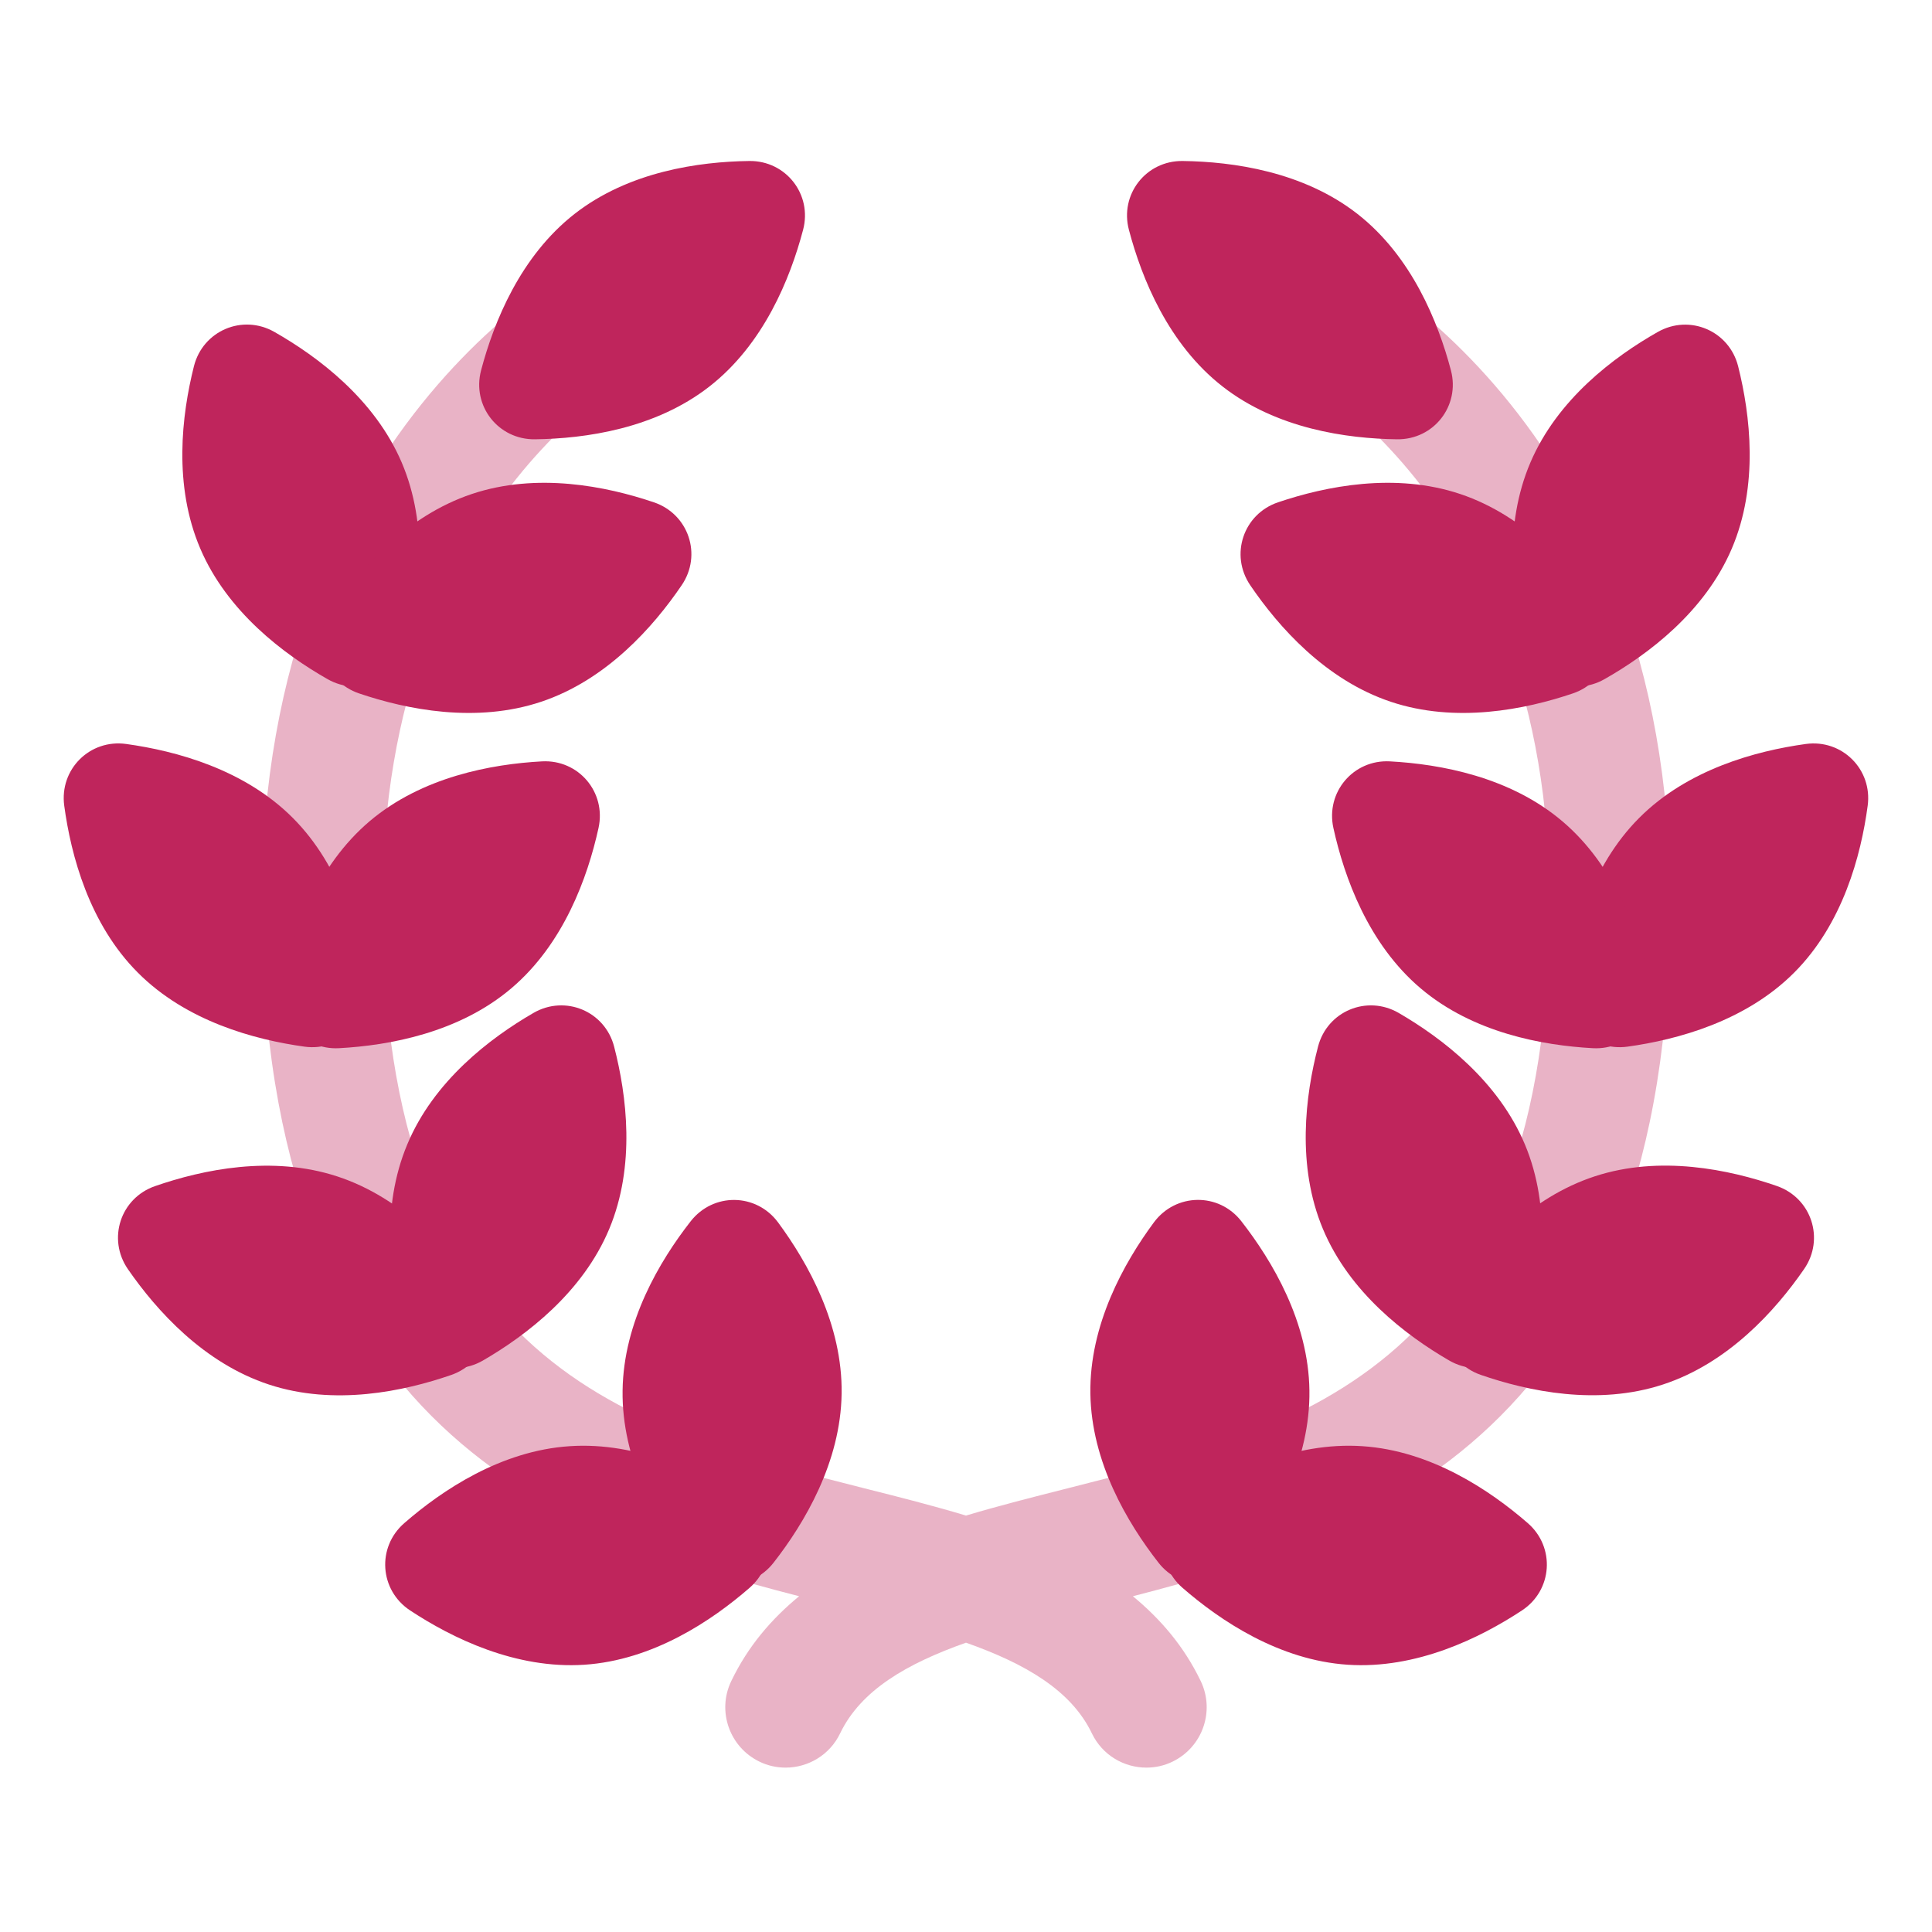 <svg width="24" height="24" viewBox="0 0 24 24" fill="none" xmlns="http://www.w3.org/2000/svg">
<path opacity="0.35" d="M20.75 11.219C20.75 5.136 16.623 3.161 16.447 3.08C16.071 2.906 15.63 3.069 15.456 3.443C15.28 3.817 15.442 4.262 15.814 4.439C15.955 4.506 19.25 6.131 19.25 11.218C19.25 16.973 16.204 17.743 13.26 18.489C12.83 18.598 12.407 18.705 12 18.827C11.594 18.705 11.17 18.597 10.74 18.489C7.796 17.744 4.75 16.973 4.75 11.218C4.75 6.131 8.045 4.506 8.182 4.441C8.558 4.268 8.722 3.822 8.548 3.446C8.375 3.069 7.926 2.906 7.553 3.08C7.377 3.161 3.25 5.136 3.25 11.219C3.25 17.807 6.976 19.067 9.927 19.829C9.585 20.11 9.293 20.448 9.084 20.883C8.904 21.256 9.062 21.704 9.435 21.884C9.539 21.935 9.651 21.958 9.759 21.958C10.038 21.958 10.307 21.802 10.436 21.533C10.694 20.996 11.265 20.666 12 20.406C12.735 20.666 13.306 20.996 13.564 21.533C13.693 21.802 13.961 21.958 14.241 21.958C14.349 21.958 14.461 21.935 14.565 21.884C14.938 21.704 15.095 21.256 14.916 20.883C14.707 20.449 14.415 20.111 14.073 19.829C17.024 19.067 20.75 17.806 20.75 11.219Z" fill="#BF255C"/>
<path d="M16.861 2.656C17.534 3.181 17.864 3.995 18.024 4.601C18.14 5.041 17.811 5.463 17.355 5.457C16.729 5.449 15.859 5.326 15.187 4.801C14.514 4.276 14.184 3.462 14.024 2.856C13.907 2.416 14.236 1.994 14.692 2C15.318 2.008 16.188 2.131 16.861 2.656Z" fill="#BF255C"/>
<path d="M21.513 6.815C21.178 7.6 20.476 8.128 19.931 8.437C19.535 8.662 19.043 8.452 18.932 8.01C18.78 7.402 18.676 6.53 19.011 5.746C19.346 4.961 20.048 4.433 20.593 4.124C20.989 3.899 21.481 4.109 21.592 4.551C21.744 5.158 21.848 6.03 21.513 6.815Z" fill="#BF255C"/>
<path d="M18.14 6.137C18.949 6.408 19.531 7.066 19.884 7.584C20.14 7.961 19.97 8.468 19.538 8.614C18.944 8.815 18.083 8.988 17.275 8.717C16.466 8.446 15.883 7.788 15.531 7.27C15.275 6.893 15.445 6.386 15.876 6.24C16.47 6.039 17.331 5.866 18.14 6.137Z" fill="#BF255C"/>
<path d="M22.288 12.082C21.686 12.686 20.838 12.916 20.217 13.002C19.766 13.064 19.387 12.686 19.448 12.235C19.532 11.614 19.759 10.766 20.361 10.162C20.963 9.557 21.811 9.328 22.432 9.242C22.883 9.18 23.262 9.558 23.201 10.009C23.118 10.629 22.891 11.478 22.288 12.082Z" fill="#BF255C"/>
<path d="M19.408 10.202C20.059 10.754 20.355 11.581 20.49 12.193C20.588 12.638 20.242 13.046 19.787 13.021C19.161 12.987 18.297 12.829 17.647 12.277C16.996 11.725 16.699 10.898 16.564 10.286C16.466 9.841 16.812 9.433 17.267 9.458C17.894 9.492 18.758 9.65 19.408 10.202Z" fill="#BF255C"/>
<path d="M20.657 17.199C19.846 17.465 18.986 17.284 18.394 17.079C17.964 16.93 17.797 16.421 18.056 16.046C18.412 15.531 19 14.878 19.81 14.613C20.621 14.347 21.481 14.528 22.073 14.733C22.503 14.882 22.67 15.391 22.411 15.765C22.055 16.281 21.468 16.934 20.657 17.199Z" fill="#BF255C"/>
<path d="M18.943 14.217C19.273 15.004 19.162 15.876 19.005 16.482C18.891 16.923 18.397 17.129 18.003 16.901C17.461 16.587 16.763 16.054 16.434 15.267C16.104 14.48 16.215 13.608 16.373 13.002C16.487 12.561 16.981 12.355 17.375 12.583C17.916 12.897 18.613 13.43 18.943 14.217Z" fill="#BF255C"/>
<path d="M16.743 20.68C15.892 20.624 15.161 20.135 14.689 19.724C14.345 19.425 14.381 18.891 14.761 18.64C15.284 18.295 16.073 17.908 16.924 17.965C17.775 18.021 18.506 18.51 18.979 18.921C19.322 19.22 19.287 19.754 18.907 20.005C18.383 20.35 17.594 20.736 16.743 20.68Z" fill="#BF255C"/>
<path d="M16.266 17.273C16.278 18.126 15.85 18.893 15.477 19.397C15.206 19.763 14.671 19.771 14.391 19.412C14.005 18.918 13.557 18.163 13.545 17.31C13.533 16.457 13.961 15.689 14.334 15.185C14.605 14.819 15.14 14.811 15.42 15.17C15.806 15.665 16.255 16.42 16.266 17.273Z" fill="#BF255C"/>
<path d="M9.308 2C9.763 1.994 10.093 2.416 9.976 2.856C9.816 3.462 9.486 4.276 8.813 4.801C8.141 5.326 7.272 5.449 6.645 5.457C6.19 5.463 5.86 5.042 5.976 4.601C6.136 3.995 6.466 3.181 7.139 2.656C7.812 2.131 8.682 2.008 9.308 2Z" fill="#BF255C"/>
<path d="M2.409 4.55C2.52 4.108 3.012 3.898 3.408 4.123C3.953 4.433 4.655 4.961 4.99 5.745C5.325 6.53 5.221 7.402 5.068 8.01C4.958 8.452 4.466 8.662 4.07 8.437C3.525 8.127 2.823 7.599 2.488 6.815C2.152 6.03 2.256 5.158 2.409 4.55Z" fill="#BF255C"/>
<path d="M8.123 6.24C8.554 6.386 8.725 6.893 8.468 7.27C8.116 7.788 7.534 8.446 6.724 8.717C5.916 8.988 5.054 8.815 4.461 8.614C4.03 8.469 3.86 7.961 4.116 7.585C4.468 7.066 5.051 6.408 5.86 6.137C6.669 5.866 7.53 6.039 8.123 6.24Z" fill="#BF255C"/>
<path d="M0.798 10.009C0.737 9.557 1.116 9.179 1.568 9.242C2.189 9.328 3.037 9.557 3.639 10.162C4.241 10.766 4.468 11.614 4.552 12.235C4.613 12.686 4.234 13.064 3.783 13.002C3.162 12.916 2.314 12.687 1.712 12.082C1.109 11.478 0.882 10.629 0.798 10.009Z" fill="#BF255C"/>
<path d="M6.732 9.458C7.187 9.433 7.533 9.841 7.435 10.286C7.3 10.898 7.003 11.725 6.352 12.277C5.702 12.829 4.838 12.987 4.212 13.021C3.757 13.046 3.411 12.638 3.509 12.193C3.644 11.581 3.941 10.754 4.591 10.202C5.242 9.65 6.106 9.492 6.732 9.458Z" fill="#BF255C"/>
<path d="M1.589 15.766C1.33 15.391 1.496 14.883 1.927 14.734C2.519 14.529 3.379 14.348 4.19 14.614C5 14.879 5.588 15.532 5.944 16.047C6.203 16.422 6.037 16.93 5.606 17.08C5.014 17.285 4.154 17.466 3.343 17.2C2.532 16.934 1.945 16.281 1.589 15.766Z" fill="#BF255C"/>
<path d="M6.627 12.583C7.021 12.355 7.515 12.561 7.629 13.002C7.786 13.609 7.897 14.48 7.568 15.267C7.239 16.054 6.541 16.587 5.999 16.901C5.605 17.129 5.111 16.923 4.997 16.482C4.84 15.875 4.729 15.004 5.059 14.217C5.387 13.43 6.084 12.897 6.627 12.583Z" fill="#BF255C"/>
<path d="M5.094 20.005C4.714 19.754 4.678 19.22 5.022 18.921C5.495 18.509 6.225 18.021 7.077 17.965C7.928 17.908 8.717 18.295 9.24 18.64C9.62 18.891 9.656 19.425 9.312 19.724C8.839 20.136 8.109 20.624 7.258 20.68C6.406 20.736 5.617 20.35 5.094 20.005Z" fill="#BF255C"/>
<path d="M8.58 15.171C8.861 14.812 9.395 14.819 9.666 15.186C10.038 15.69 10.467 16.457 10.455 17.311C10.443 18.164 9.995 18.919 9.609 19.413C9.329 19.772 8.794 19.765 8.523 19.398C8.151 18.894 7.722 18.127 7.734 17.274C7.745 16.42 8.194 15.665 8.58 15.171Z" fill="#BF255C"/>
</svg>
